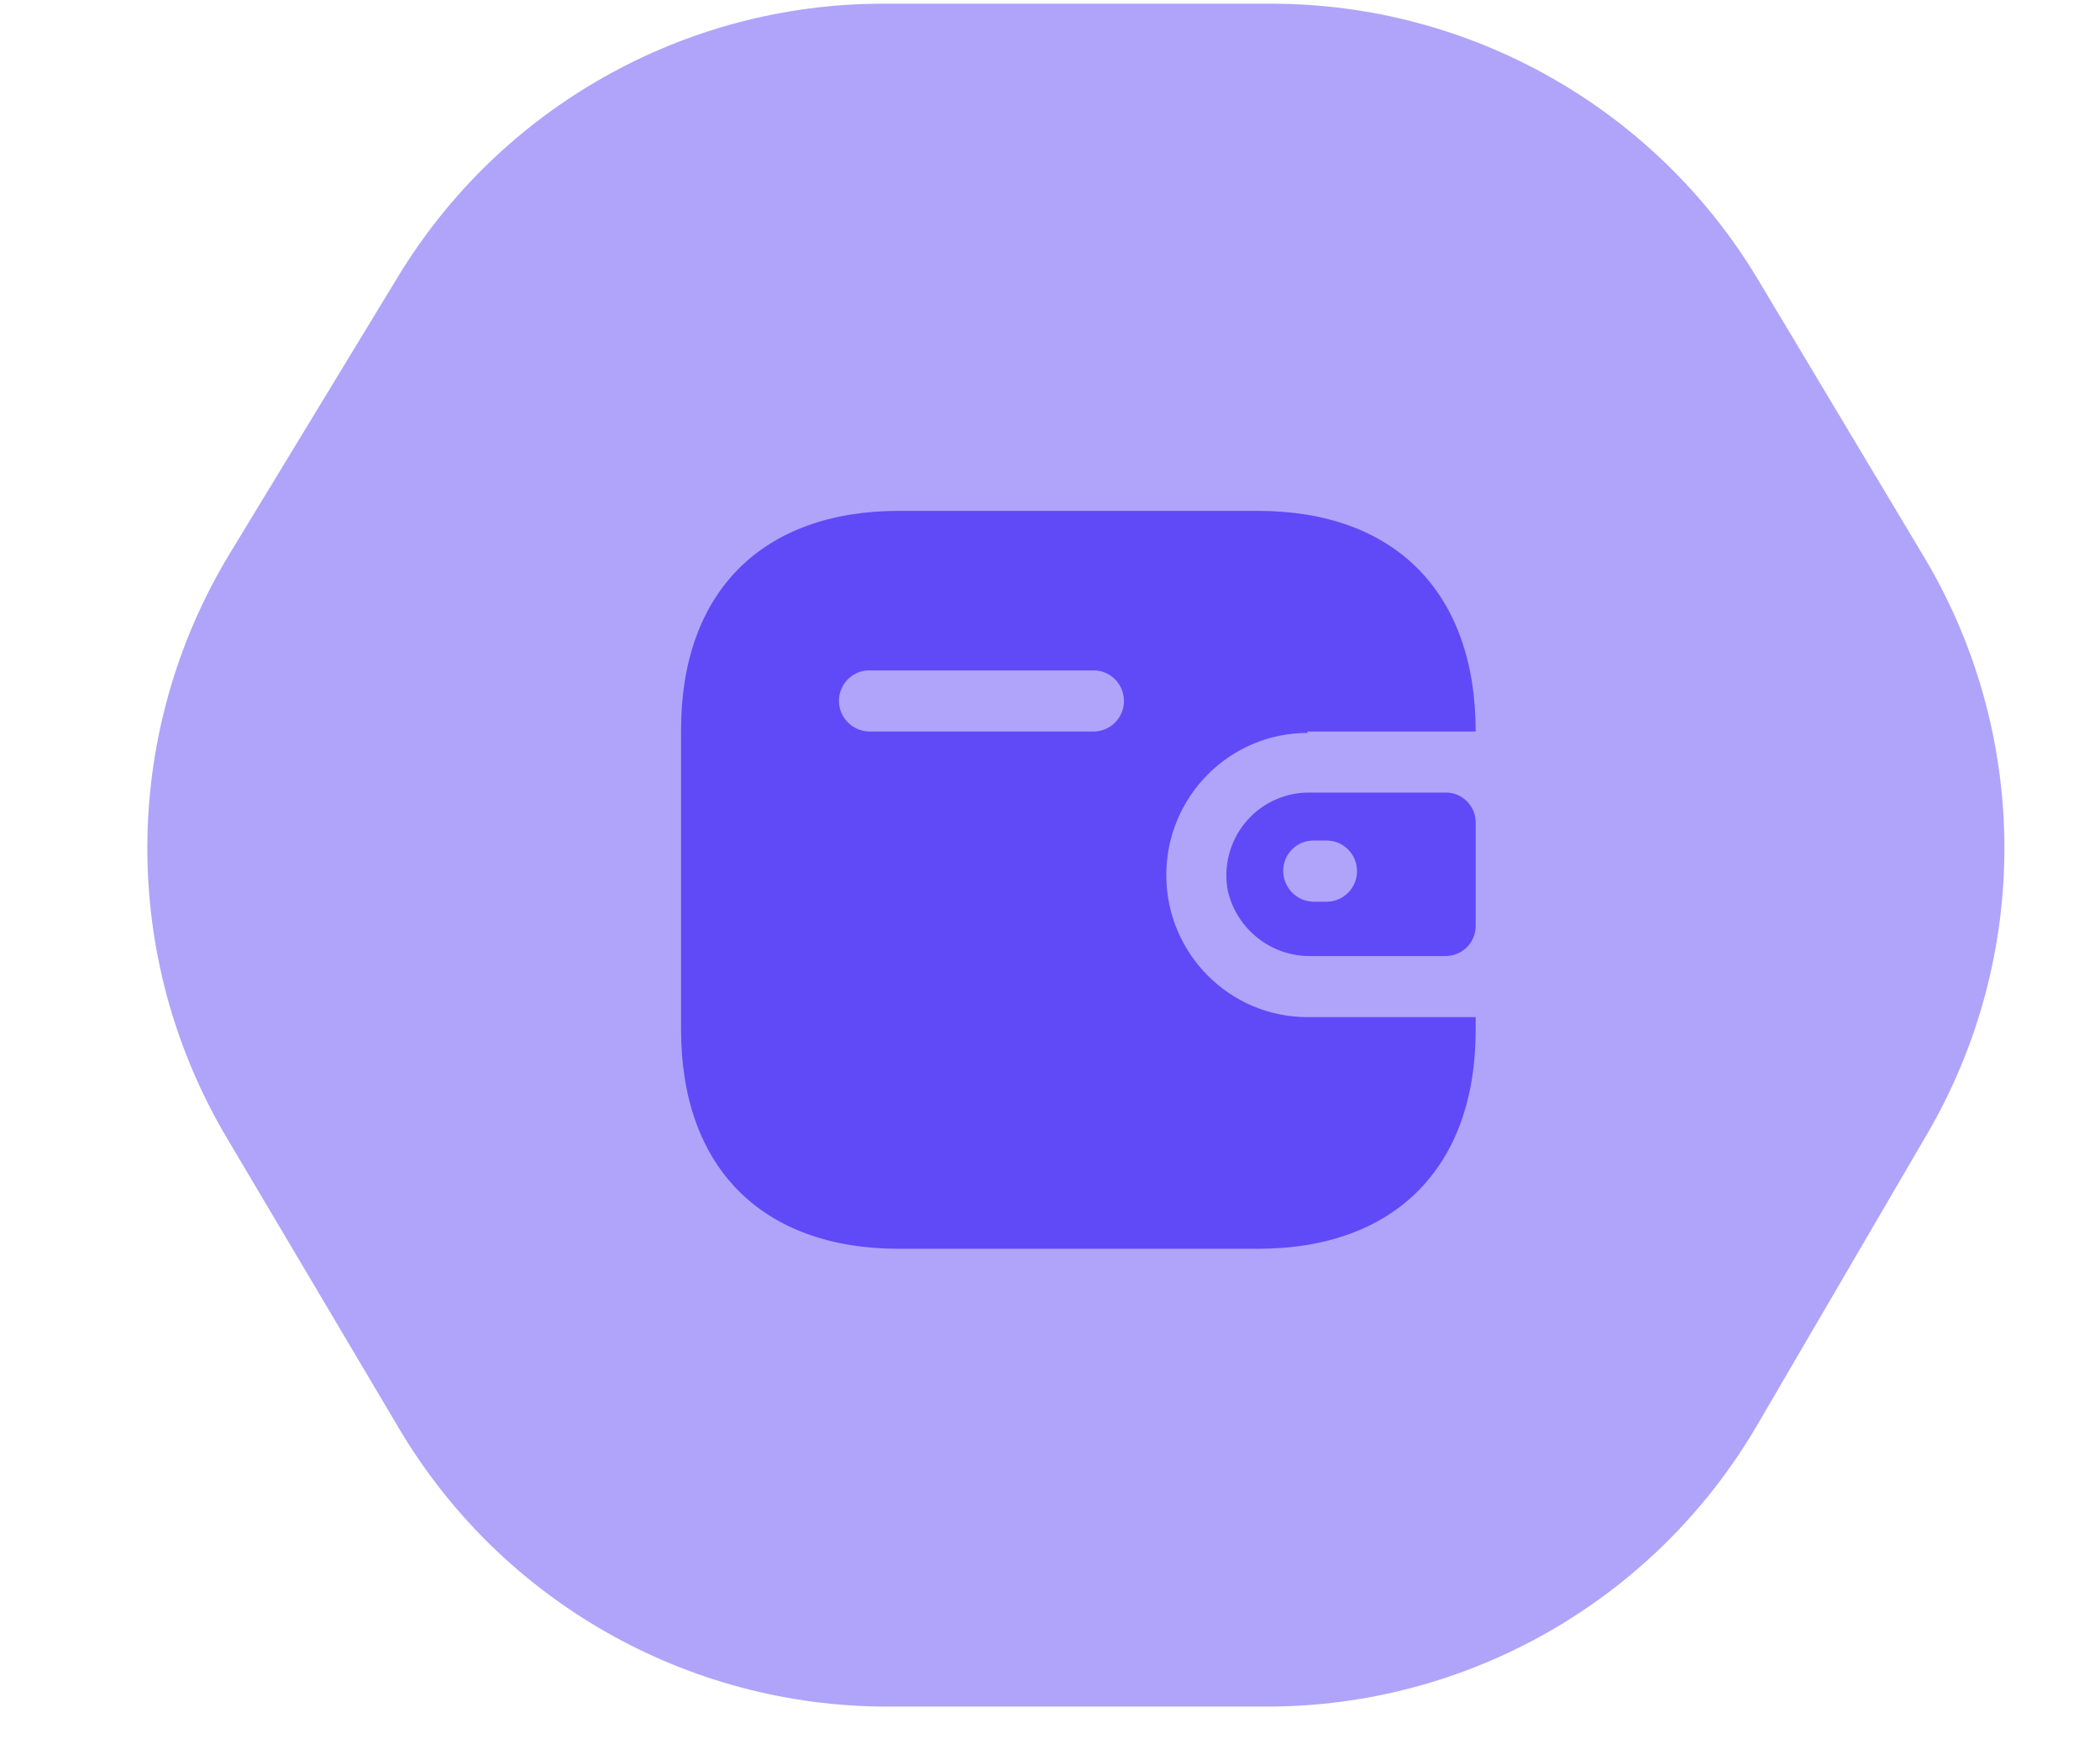 <svg width="37" height="31" viewBox="0 0 37 31" fill="none" xmlns="http://www.w3.org/2000/svg">
<path d="M30.976 4.928L33.895 9.804C35.769 12.933 35.791 16.835 33.951 19.984L30.959 25.108C29.166 28.178 25.878 30.065 22.324 30.065L15.632 30.065C12.1 30.065 8.829 28.202 7.029 25.163L3.993 20.04C2.11 16.863 2.132 12.906 4.05 9.749L7.013 4.873C8.826 1.888 12.066 0.065 15.559 0.065L22.396 0.065C25.912 0.065 29.17 1.912 30.976 4.928Z" fill="#604AF7" fill-opacity="0.5"/>
<path fill-rule="evenodd" clip-rule="evenodd" d="M23.038 12.887H26C26 10.433 24.575 9 22.161 9H15.839C13.425 9 12 10.433 12 12.856V18.144C12 20.567 13.425 22 15.839 22H22.161C24.575 22 26 20.567 26 18.144V17.919H23.038C21.664 17.919 20.549 16.798 20.549 15.415C20.549 14.033 21.664 12.912 23.038 12.912V12.887ZM23.038 13.963H25.477C25.766 13.963 26 14.199 26 14.489V16.317C25.997 16.606 25.765 16.839 25.477 16.843H23.094C22.398 16.852 21.79 16.373 21.632 15.691C21.553 15.268 21.664 14.831 21.935 14.498C22.206 14.165 22.61 13.969 23.038 13.963ZM23.144 15.885H23.374C23.67 15.885 23.909 15.644 23.909 15.347C23.909 15.049 23.67 14.808 23.374 14.808H23.144C23.003 14.807 22.866 14.862 22.766 14.962C22.666 15.062 22.609 15.198 22.609 15.34C22.609 15.639 22.848 15.882 23.144 15.885ZM15.316 12.887H19.268C19.563 12.887 19.803 12.646 19.803 12.349C19.803 12.051 19.563 11.81 19.268 11.81H15.316C15.023 11.81 14.785 12.047 14.781 12.342C14.781 12.641 15.02 12.883 15.316 12.887Z" fill="#604AF7"/>
</svg>

